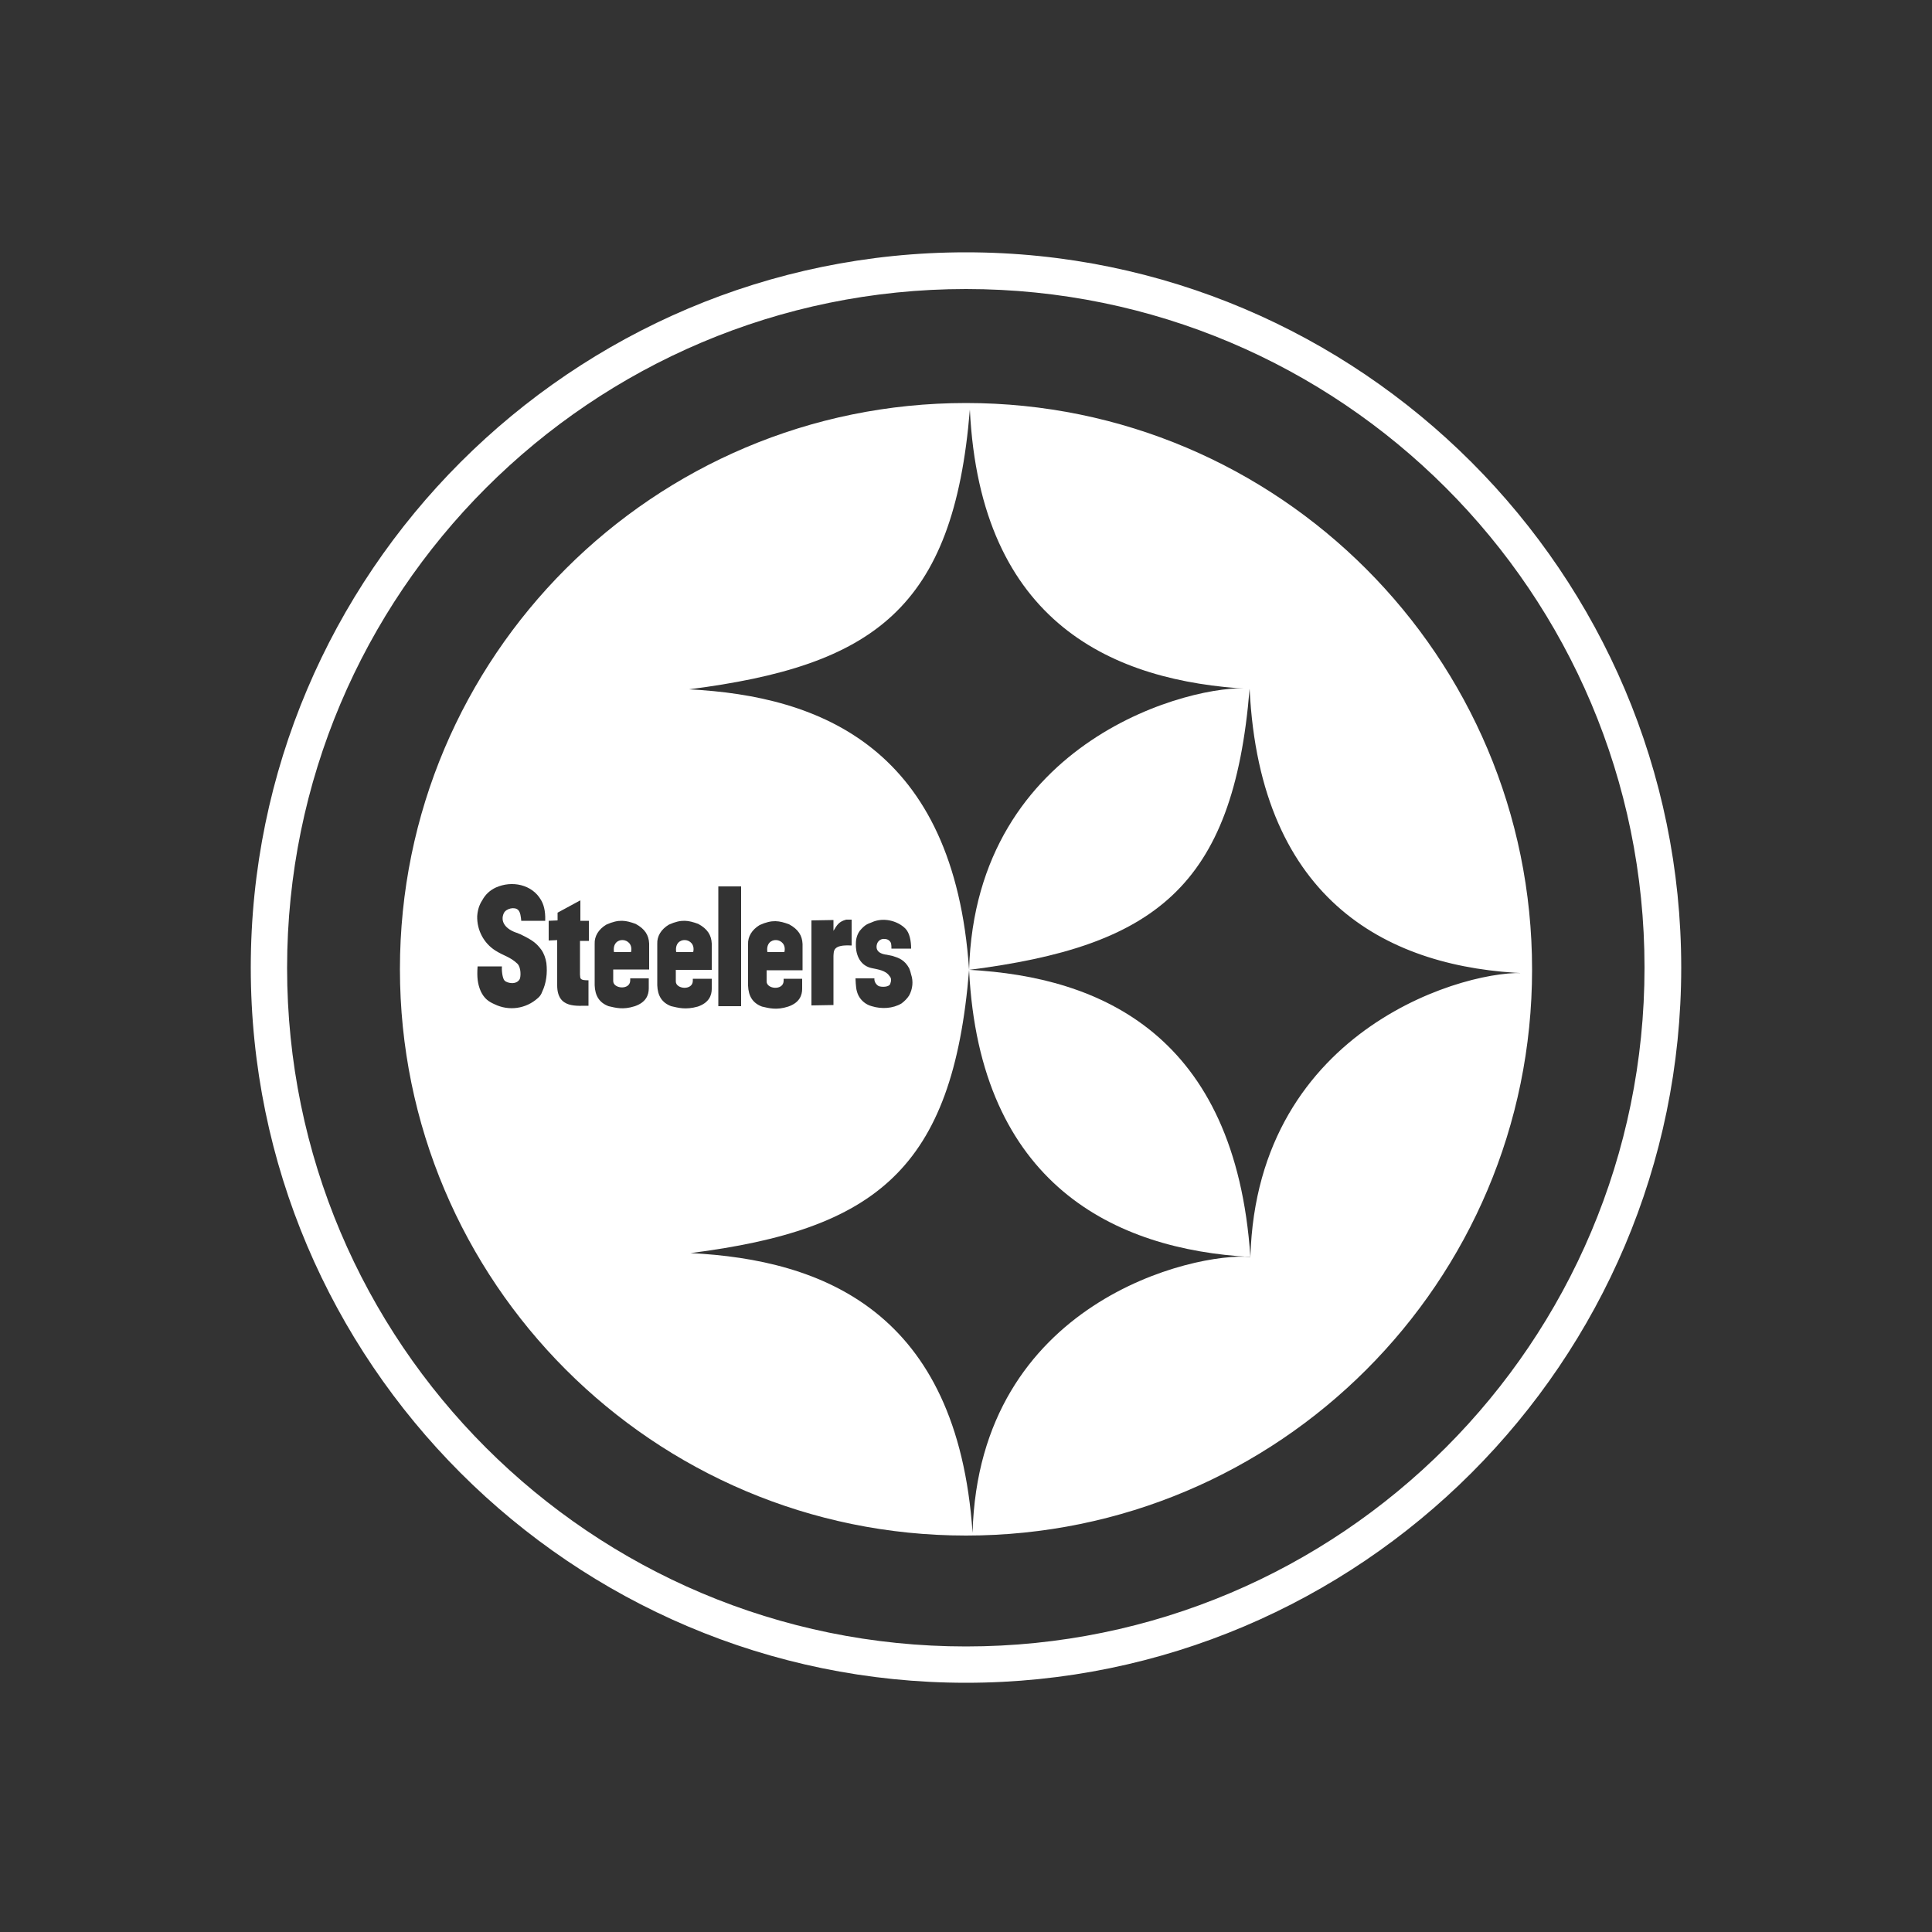 <?xml version="1.0" encoding="utf-8"?>
<!-- Generator: Adobe Illustrator 23.0.3, SVG Export Plug-In . SVG Version: 6.00 Build 0)  -->
<svg version="1.1" id="Layer_1" xmlns="http://www.w3.org/2000/svg" xmlns:xlink="http://www.w3.org/1999/xlink" x="0px" y="0px"
	 viewBox="0 0 500 500" style="enable-background:new 0 0 500 500;" xml:space="preserve">
<rect x="0" y="0" width="500" height="500" fill="#333333" stroke="none"/>
<style type="text/css">
	.st0{fill:#FFFFFF;}
</style>
<title>Logos/Clubs/PIT/Primary</title>
<desc>Created with Sketch.</desc>
<path class="st0" d="M250,65.3c-102,0-185.1,83.1-185.1,185.1S148,435.5,250,435.5s185.1-83.1,185.1-185.1S352,65.3,250,65.3
	 M250,426.1c-97,0-175.7-78.6-175.7-175.6S153,74.8,250,74.8s175.6,78.6,175.6,175.6S347,426.1,250,426.1"/>
<path class="st0" d="M250.8,251c2.7,55.5,37.7,72.4,72.8,74.3C319.7,267.9,284.9,252.8,250.8,251"/>
<path class="st0" d="M323.4,178.2c-14.2-1.3-70.9,12.8-72.6,72.8C298.5,244.9,319.2,229.9,323.4,178.2"/>
<path class="st0" d="M158.9,246.4h4.4C164.2,242.5,158.2,242,158.9,246.4"/>
<path class="st0" d="M198.6,246.4h4.4C203.9,242.5,197.9,242,198.6,246.4"/>
<path class="st0" d="M175,246.4h4.4C180.3,242.5,174.3,242,175,246.4"/>
<path class="st0" d="M250,104.3c-80.9,0-146.5,65.6-146.5,146.5S169.1,397.4,250,397.4s146.5-65.6,146.5-146.5
	S330.9,104.3,250,104.3 M140.3,256.7c-0.2,0.6-0.6,1.2-1.1,1.6c-3.1,2.8-7.5,3.4-11.2,1.6c-1.6-0.7-2.7-1.5-3.6-3.4
	c-0.8-1.9-1-3.6-0.8-6.4h6.3c-0.1,0.9,0.1,3.1,0.7,3.7c0.6,0.6,3,1.2,3.9-0.4c0.3-0.6,0.4-3-0.6-4c-1.9-1.8-3.5-2-5.7-3.4
	c-3-1.9-4.8-5.3-4.7-8.9c0.1-1.5,0.5-2.9,1.3-4.1c0.8-1.5,2-2.6,3.5-3.3c4.2-1.9,9.4-0.8,11.7,3.2c0.6,1,1.2,2.6,1.1,5.4h-4h-2.2
	c-0.1-1-0.2-2.2-0.8-2.8c-0.9-0.9-3.1-0.4-3.7,0.8c-1,2.1,0.3,4.2,3.6,5.2c-0.1,0,1,0.4,0.9,0.4c3.1,1.5,4,2.3,5.2,3.9
	c0.7,1,1.1,2.2,1.3,3.4C141.7,251.8,141.4,254.4,140.3,256.7 M152.3,253.7v6.6c-2.8-0.1-8.1,0.9-8.1-5.3v-11.7l-2.2,0.1v-5.1
	l2.3-0.1v-2l5.9-3.2v5.3h2.2v5.2h-2.3v8.7C150.2,253.3,150,253.7,152.3,253.7 M168,250.9h-9.3v3c0,2,4.3,2.4,4.4-0.1v-0.6h4.8v2.6
	c0,1.7-0.7,3.6-3.6,4.6c-3.1,1-5,0.4-6.8,0c-2.4-0.9-3.5-2.7-3.6-5.4v-10.7c-0.1-2,1-3.8,3-5c3.3-1.5,5.1-1.1,7.6-0.2
	c2.4,1.3,3.4,2.9,3.5,5.1L168,250.9z M173.7,260.4c-2.4-0.9-3.5-2.7-3.6-5.4v-10.7c-0.1-2,1-3.8,3-5c3.3-1.5,5.1-1.1,7.6-0.2
	c2.4,1.3,3.4,2.9,3.5,5.1v6.8h-9.3v3c0,2,4.3,2.4,4.4-0.1v-0.6h4.9v2.6c0,1.7-0.7,3.6-3.6,4.6C177.4,261.4,175.5,260.8,173.7,260.4
	 M323.6,325.3c-14.3-1.3-70.3,11.4-71.9,71.4c-3.9-57.4-38.9-70.7-73-72.4c47.8-6.1,67.9-21.6,72.1-73.3
	c-3.9-57.4-38.4-70.9-72.5-72.6c47.7-6.1,68.5-20.8,72.7-72.4c2.7,55.5,37.3,70.4,72.4,72.3c2.7,55.5,36.6,72.3,71.8,73.6
	C381,250.5,325.3,265.3,323.6,325.3 M185.9,260.4v-31h5.9v31H185.9z M198.4,254c0,2,4.3,2.4,4.4-0.1v-0.6h4.8v2.6
	c0,1.7-0.7,3.6-3.6,4.6c-3.1,1-5,0.4-6.8,0c-2.4-0.9-3.5-2.7-3.6-5.4v-10.7c-0.1-2,1-3.8,3-5c3.3-1.5,5.1-1.1,7.6-0.2
	c2.4,1.3,3.4,2.9,3.5,5.1v6.8h-9.3L198.4,254z M210,260.2v-22l5.7-0.1v2.8c0.9-1.5,1.4-2.4,3.3-2.9h1.4v6.7
	c-4.9-0.3-4.6,1.4-4.7,2.7v12.7L210,260.2z M230.2,252.6c-1-1.5-3-1.7-4.8-2.1c-3.2-0.8-4-4-3.9-6.3c0-1.2,0.3-2.3,1-3.3
	c1.5-1.8,2.2-1.8,3.1-2.2c3-1.4,6.7-0.4,8.7,1.6c1.1,1.1,1.5,3.2,1.5,5.2h-5.1c0-0.5,0-0.9-0.1-1.4c-0.3-0.7-0.9-1.1-1.7-1.1
	c-0.8-0.1-1.6,0.4-1.9,1.2c-0.4,1.1-0.2,2.6,2.6,2.9c-0.1,0,1.5,0.3,1.4,0.3c1.6,0.5,3.1,1,4.3,3.2c0.2,0.5,0.4,1.1,0.5,1.6
	c0.6,1.8,0.4,3.7-0.5,5.4c-0.5,0.8-1.2,1.5-2,2.1c-2.2,1.3-5.1,1.5-7.7,0.7c-1.5-0.4-2.7-1.4-3.4-2.7c-0.7-1.4-0.7-2.6-0.8-4.5h4.9
	c-0.1,0.8,0.4,1.6,1.1,2c0.8,0.3,2.7,0.3,3-0.6C230.7,253.8,230.7,253.1,230.2,252.6"/>
</svg>
